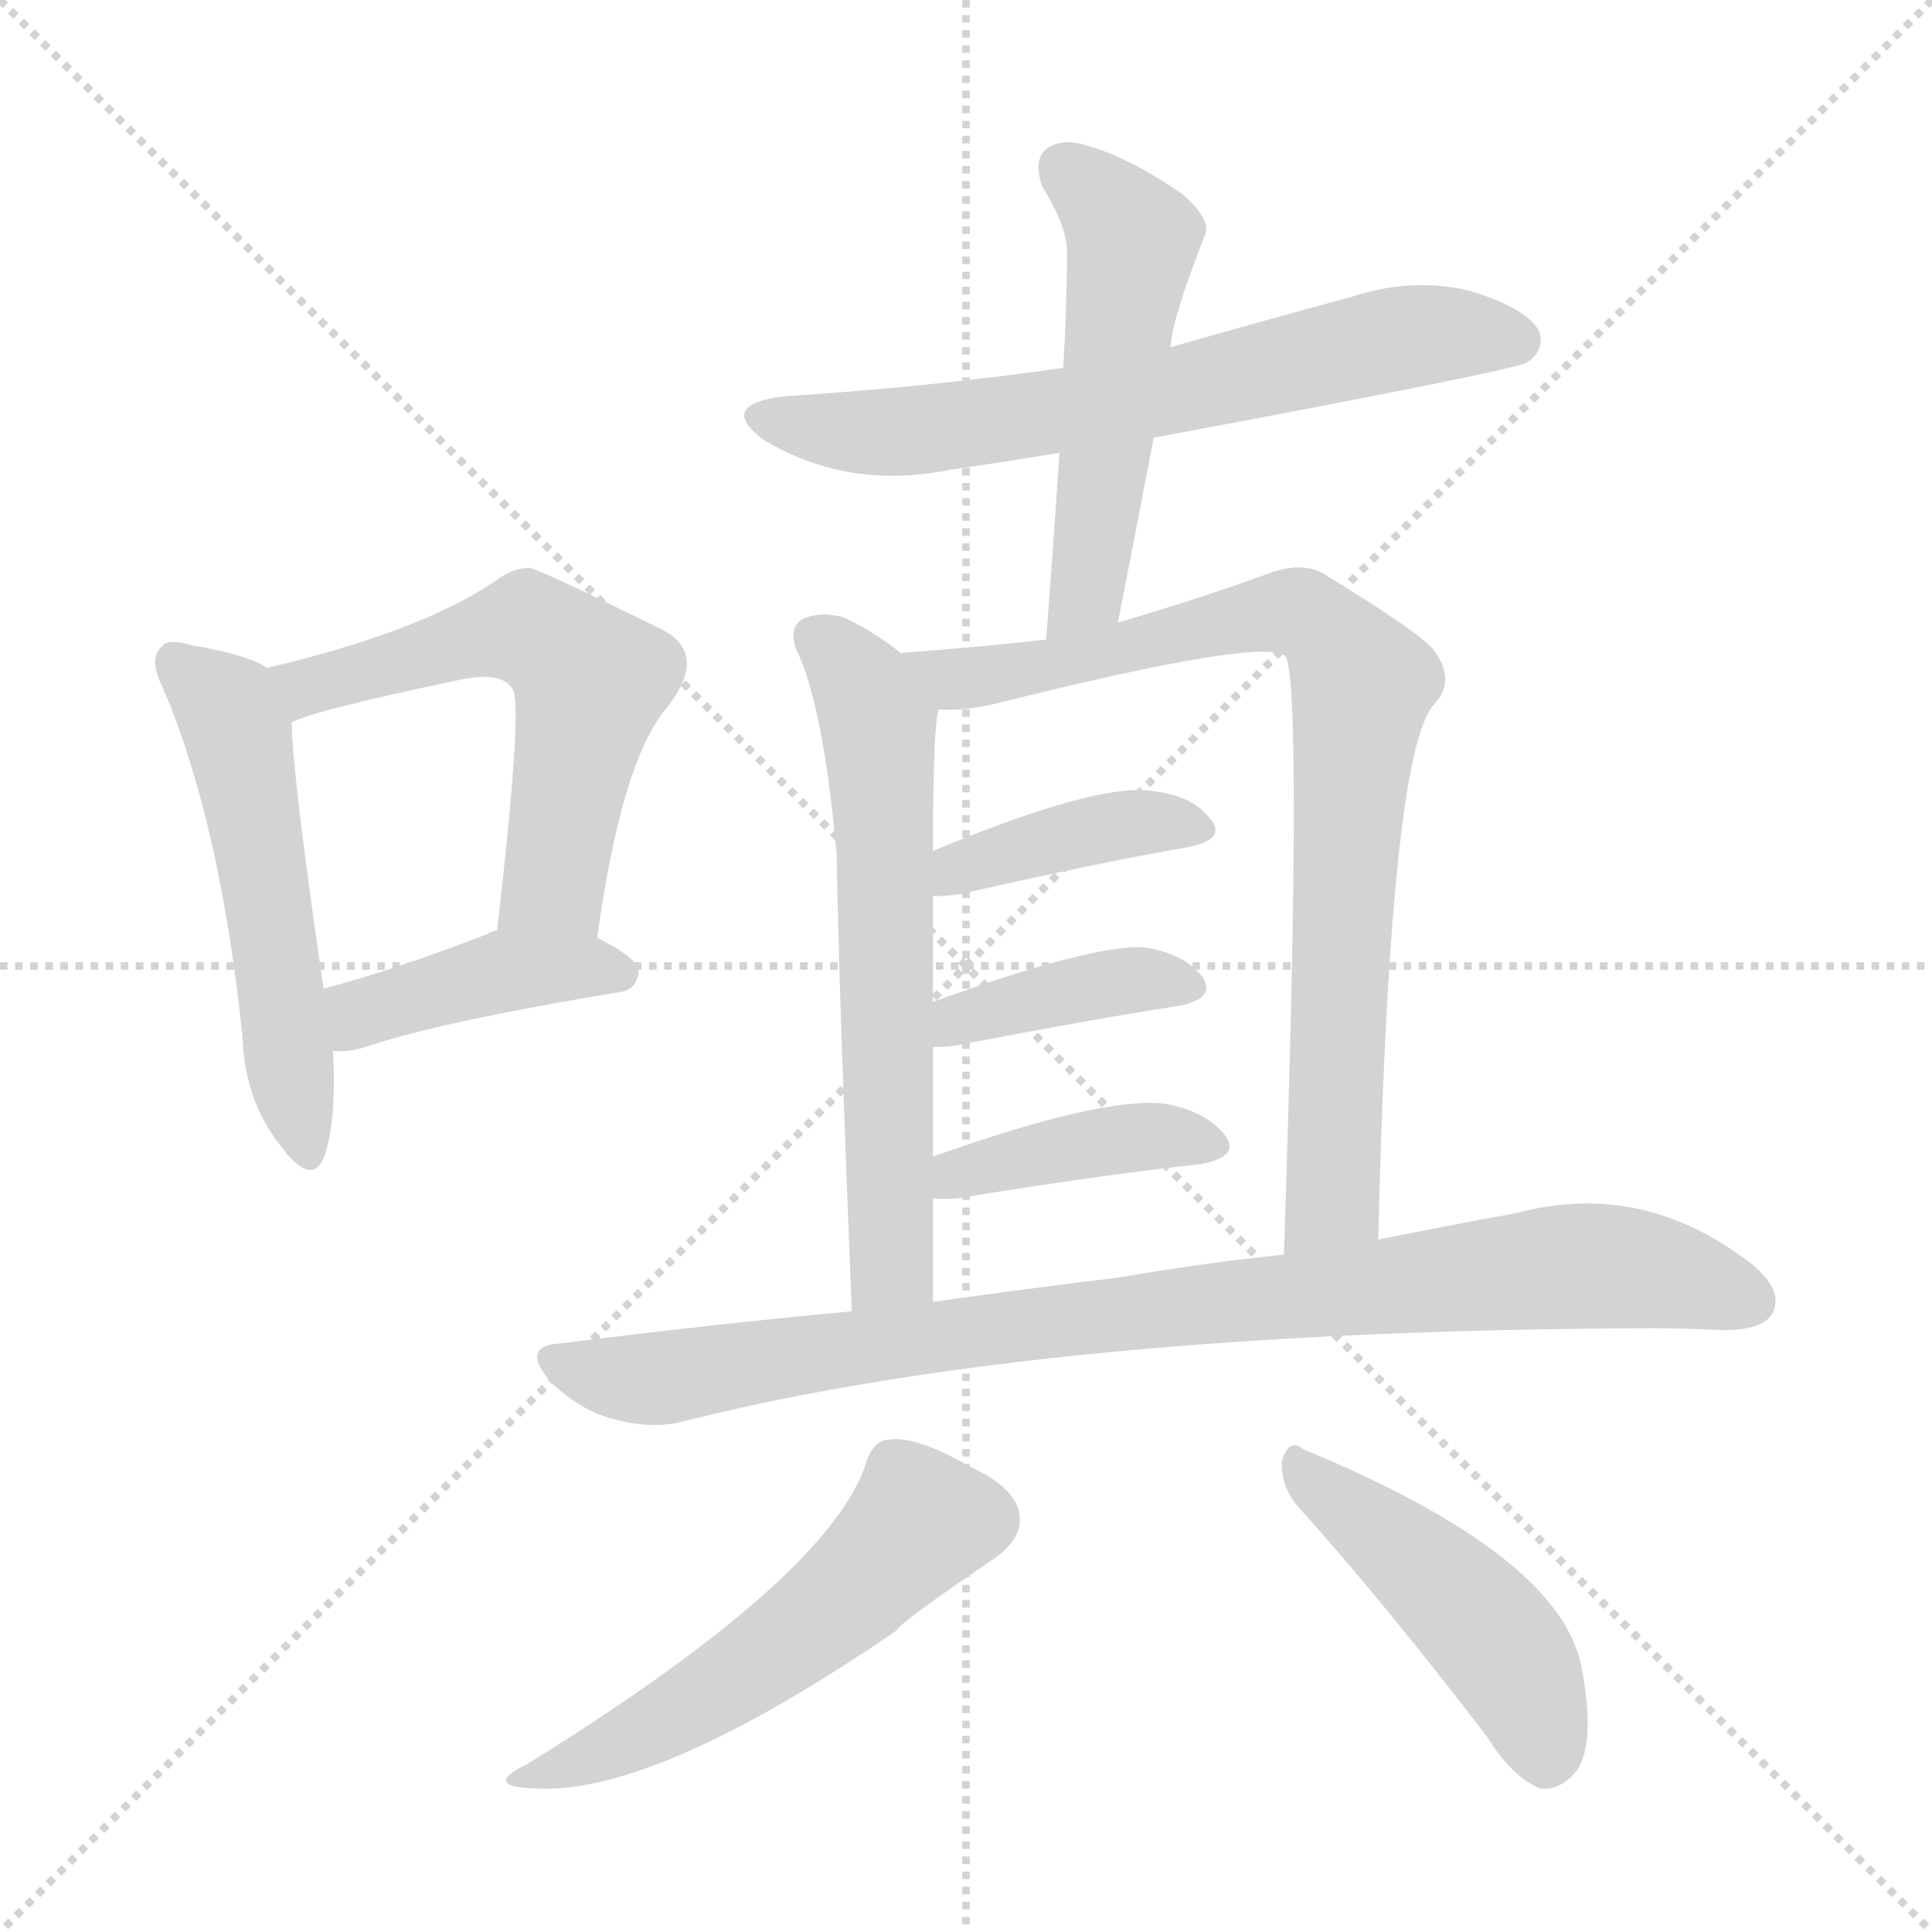 <svg version="1.1" viewBox="0 0 1024 1024" xmlns="http://www.w3.org/2000/svg">
  <g stroke="lightgray" stroke-dasharray="1,1" stroke-width="1" transform="scale(4, 4)">
    <line x1="0" y1="0" x2="256" y2="256"></line>
    <line x1="256" y1="0" x2="0" y2="256"></line>
    <line x1="128" y1="0" x2="128" y2="256"></line>
    <line x1="0" y1="128" x2="256" y2="128"></line>
  </g>
<g transform="scale(1, -1) translate(0, -900)">
   <style type="text/css">
    @keyframes keyframes0 {
      from {
       stroke: blue;
       stroke-dashoffset: 529;
       stroke-width: 128;
       }
       63% {
       animation-timing-function: step-end;
       stroke: blue;
       stroke-dashoffset: 0;
       stroke-width: 128;
       }
       to {
       stroke: black;
       stroke-width: 1024;
       }
       }
       #make-me-a-hanzi-animation-0 {
         animation: keyframes0 0.681s both;
         animation-delay: 0s;
         animation-timing-function: linear;
       }
    @keyframes keyframes1 {
      from {
       stroke: blue;
       stroke-dashoffset: 569;
       stroke-width: 128;
       }
       65% {
       animation-timing-function: step-end;
       stroke: blue;
       stroke-dashoffset: 0;
       stroke-width: 128;
       }
       to {
       stroke: black;
       stroke-width: 1024;
       }
       }
       #make-me-a-hanzi-animation-1 {
         animation: keyframes1 0.713s both;
         animation-delay: 0.681s;
         animation-timing-function: linear;
       }
    @keyframes keyframes2 {
      from {
       stroke: blue;
       stroke-dashoffset: 413;
       stroke-width: 128;
       }
       57% {
       animation-timing-function: step-end;
       stroke: blue;
       stroke-dashoffset: 0;
       stroke-width: 128;
       }
       to {
       stroke: black;
       stroke-width: 1024;
       }
       }
       #make-me-a-hanzi-animation-2 {
         animation: keyframes2 0.586s both;
         animation-delay: 1.394s;
         animation-timing-function: linear;
       }
    @keyframes keyframes3 {
      from {
       stroke: blue;
       stroke-dashoffset: 657;
       stroke-width: 128;
       }
       68% {
       animation-timing-function: step-end;
       stroke: blue;
       stroke-dashoffset: 0;
       stroke-width: 128;
       }
       to {
       stroke: black;
       stroke-width: 1024;
       }
       }
       #make-me-a-hanzi-animation-3 {
         animation: keyframes3 0.785s both;
         animation-delay: 1.98s;
         animation-timing-function: linear;
       }
    @keyframes keyframes4 {
      from {
       stroke: blue;
       stroke-dashoffset: 522;
       stroke-width: 128;
       }
       63% {
       animation-timing-function: step-end;
       stroke: blue;
       stroke-dashoffset: 0;
       stroke-width: 128;
       }
       to {
       stroke: black;
       stroke-width: 1024;
       }
       }
       #make-me-a-hanzi-animation-4 {
         animation: keyframes4 0.675s both;
         animation-delay: 2.764s;
         animation-timing-function: linear;
       }
    @keyframes keyframes5 {
      from {
       stroke: blue;
       stroke-dashoffset: 619;
       stroke-width: 128;
       }
       67% {
       animation-timing-function: step-end;
       stroke: blue;
       stroke-dashoffset: 0;
       stroke-width: 128;
       }
       to {
       stroke: black;
       stroke-width: 1024;
       }
       }
       #make-me-a-hanzi-animation-5 {
         animation: keyframes5 0.754s both;
         animation-delay: 3.439s;
         animation-timing-function: linear;
       }
    @keyframes keyframes6 {
      from {
       stroke: blue;
       stroke-dashoffset: 819;
       stroke-width: 128;
       }
       73% {
       animation-timing-function: step-end;
       stroke: blue;
       stroke-dashoffset: 0;
       stroke-width: 128;
       }
       to {
       stroke: black;
       stroke-width: 1024;
       }
       }
       #make-me-a-hanzi-animation-6 {
         animation: keyframes6 0.917s both;
         animation-delay: 4.193s;
         animation-timing-function: linear;
       }
    @keyframes keyframes7 {
      from {
       stroke: blue;
       stroke-dashoffset: 397;
       stroke-width: 128;
       }
       56% {
       animation-timing-function: step-end;
       stroke: blue;
       stroke-dashoffset: 0;
       stroke-width: 128;
       }
       to {
       stroke: black;
       stroke-width: 1024;
       }
       }
       #make-me-a-hanzi-animation-7 {
         animation: keyframes7 0.573s both;
         animation-delay: 5.109s;
         animation-timing-function: linear;
       }
    @keyframes keyframes8 {
      from {
       stroke: blue;
       stroke-dashoffset: 391;
       stroke-width: 128;
       }
       56% {
       animation-timing-function: step-end;
       stroke: blue;
       stroke-dashoffset: 0;
       stroke-width: 128;
       }
       to {
       stroke: black;
       stroke-width: 1024;
       }
       }
       #make-me-a-hanzi-animation-8 {
         animation: keyframes8 0.568s both;
         animation-delay: 5.682s;
         animation-timing-function: linear;
       }
    @keyframes keyframes9 {
      from {
       stroke: blue;
       stroke-dashoffset: 401;
       stroke-width: 128;
       }
       57% {
       animation-timing-function: step-end;
       stroke: blue;
       stroke-dashoffset: 0;
       stroke-width: 128;
       }
       to {
       stroke: black;
       stroke-width: 1024;
       }
       }
       #make-me-a-hanzi-animation-9 {
         animation: keyframes9 0.576s both;
         animation-delay: 6.251s;
         animation-timing-function: linear;
       }
    @keyframes keyframes10 {
      from {
       stroke: blue;
       stroke-dashoffset: 896;
       stroke-width: 128;
       }
       74% {
       animation-timing-function: step-end;
       stroke: blue;
       stroke-dashoffset: 0;
       stroke-width: 128;
       }
       to {
       stroke: black;
       stroke-width: 1024;
       }
       }
       #make-me-a-hanzi-animation-10 {
         animation: keyframes10 0.979s both;
         animation-delay: 6.827s;
         animation-timing-function: linear;
       }
    @keyframes keyframes11 {
      from {
       stroke: blue;
       stroke-dashoffset: 530;
       stroke-width: 128;
       }
       63% {
       animation-timing-function: step-end;
       stroke: blue;
       stroke-dashoffset: 0;
       stroke-width: 128;
       }
       to {
       stroke: black;
       stroke-width: 1024;
       }
       }
       #make-me-a-hanzi-animation-11 {
         animation: keyframes11 0.681s both;
         animation-delay: 7.806s;
         animation-timing-function: linear;
       }
    @keyframes keyframes12 {
      from {
       stroke: blue;
       stroke-dashoffset: 463;
       stroke-width: 128;
       }
       60% {
       animation-timing-function: step-end;
       stroke: blue;
       stroke-dashoffset: 0;
       stroke-width: 128;
       }
       to {
       stroke: black;
       stroke-width: 1024;
       }
       }
       #make-me-a-hanzi-animation-12 {
         animation: keyframes12 0.627s both;
         animation-delay: 8.487s;
         animation-timing-function: linear;
       }
</style>
<path d="M 141.5 546.0 Q 131.5 553.0 101.5 558.0 Q 88.5 562.0 85.5 557.0 Q 78.5 551.0 86.5 535.0 Q 116.5 465.0 128.5 351.0 Q 129.5 317.0 148.5 293.0 Q 164.5 271.0 171.5 286.0 Q 178.5 305.0 176.5 343.0 L 171.5 376.0 Q 155.5 485.0 154.5 517.0 C 153.5 540.0 153.5 540.0 141.5 546.0 Z" fill="lightgray"></path> 
<path d="M 316.5 403.0 Q 329.5 497.0 353.5 525.0 Q 375.5 553.0 351.5 566.0 Q 284.5 599.0 280.5 599.0 Q 271.5 599.0 262.5 592.0 Q 222.5 565.0 141.5 546.0 C 112.5 539.0 126.5 506.0 154.5 517.0 Q 164.5 523.0 240.5 539.0 Q 265.5 545.0 271.5 535.0 Q 277.5 529.0 263.5 407.0 C 260.5 377.0 312.5 373.0 316.5 403.0 Z" fill="lightgray"></path> 
<path d="M 176.5 343.0 Q 185.5 342.0 196.5 346.0 Q 236.5 359.0 327.5 374.0 Q 337.5 375.0 338.5 385.0 Q 338.5 392.0 316.5 403.0 C 289.5 417.0 289.5 417.0 263.5 407.0 Q 259.5 406.0 258.5 405.0 Q 209.5 386.0 171.5 376.0 C 142.5 368.0 146.5 344.0 176.5 343.0 Z" fill="lightgray"></path> 
<path d="M 611.5 668.0 Q 804.5 704.0 809.5 708.0 Q 819.5 715.0 815.5 725.0 Q 808.5 737.0 778.5 746.0 Q 748.5 753.0 717.5 743.0 Q 669.5 730.0 620.5 716.0 L 563.5 705.0 Q 493.5 695.0 416.5 690.0 Q 379.5 686.0 404.5 667.0 Q 449.5 640.0 503.5 651.0 Q 531.5 655.0 561.5 660.0 L 611.5 668.0 Z" fill="lightgray"></path> 
<path d="M 592.5 570.0 Q 602.5 621.0 611.5 668.0 L 620.5 716.0 Q 620.5 729.0 638.5 775.0 Q 642.5 784.0 625.5 798.0 Q 597.5 817.0 575.5 823.0 Q 562.5 827.0 554.5 821.0 Q 547.5 815.0 552.5 801.0 Q 565.5 780.0 565.5 767.0 Q 565.5 737.0 563.5 705.0 L 561.5 660.0 Q 558.5 614.0 554.5 561.0 C 552.5 531.0 586.5 541.0 592.5 570.0 Z" fill="lightgray"></path> 
<path d="M 478.5 553.0 Q 462.5 566.0 446.5 573.0 Q 434.5 576.0 425.5 572.0 Q 418.5 568.0 421.5 557.0 Q 436.5 527.0 443.5 446.0 Q 444.5 377.0 451.5 205.0 C 452.5 175.0 494.5 180.0 494.5 210.0 Q 494.5 238.0 494.5 265.0 L 494.5 287.0 Q 494.5 318.0 494.5 345.0 L 494.5 369.0 Q 494.5 399.0 494.5 425.0 L 494.5 449.0 Q 494.5 515.0 497.5 524.0 C 499.5 537.0 499.5 537.0 478.5 553.0 Z" fill="lightgray"></path> 
<path d="M 730.5 243.0 Q 736.5 498.0 759.5 526.0 Q 772.5 539.0 759.5 556.0 Q 750.5 566.0 704.5 594.0 Q 691.5 604.0 669.5 595.0 Q 636.5 583.0 592.5 570.0 L 554.5 561.0 Q 518.5 557.0 478.5 554.0 Q 477.5 554.0 478.5 553.0 C 448.5 549.0 467.5 523.0 497.5 524.0 Q 510.5 523.0 527.5 527.0 Q 671.5 563.0 681.5 552.0 Q 690.5 534.0 680.5 235.0 C 679.5 205.0 729.5 213.0 730.5 243.0 Z" fill="lightgray"></path> 
<path d="M 494.5 425.0 Q 500.5 425.0 508.5 426.0 Q 578.5 442.0 629.5 451.0 Q 650.5 455.0 641.5 466.0 Q 631.5 479.0 608.5 481.0 Q 578.5 484.0 494.5 449.0 C 466.5 438.0 464.5 424.0 494.5 425.0 Z" fill="lightgray"></path> 
<path d="M 494.5 345.0 Q 500.5 345.0 507.5 346.0 Q 574.5 359.0 625.5 367.0 Q 644.5 371.0 637.5 382.0 Q 627.5 395.0 605.5 398.0 Q 577.5 399.0 494.5 369.0 C 466.5 359.0 464.5 344.0 494.5 345.0 Z" fill="lightgray"></path> 
<path d="M 494.5 265.0 Q 497.5 264.0 508.5 265.0 Q 581.5 277.0 636.5 283.0 Q 657.5 287.0 649.5 298.0 Q 639.5 311.0 617.5 315.0 Q 584.5 319.0 494.5 287.0 C 466.5 277.0 464.5 268.0 494.5 265.0 Z" fill="lightgray"></path> 
<path d="M 451.5 205.0 Q 376.5 198.0 297.5 188.0 Q 275.5 187.0 291.5 168.0 Q 306.5 153.0 324.5 148.0 Q 346.5 142.0 363.5 147.0 Q 555.5 195.0 874.5 196.0 Q 893.5 196.0 913.5 195.0 Q 934.5 195.0 939.5 204.0 Q 945.5 216.0 928.5 230.0 Q 870.5 275.0 803.5 257.0 Q 770.5 251.0 730.5 243.0 L 680.5 235.0 Q 640.5 231.0 593.5 223.0 Q 544.5 217.0 494.5 210.0 L 451.5 205.0 Z" fill="lightgray"></path> 
<path d="M 458.5 123.0 Q 437.5 63.0 279.5 -35.0 Q 254.5 -47.0 284.5 -48.0 Q 348.5 -51.0 475.5 36.0 Q 475.5 39.0 528.5 75.0 Q 541.5 85.0 540.5 96.0 Q 539.5 111.0 513.5 123.0 Q 485.5 139.0 471.5 137.0 Q 462.5 137.0 458.5 123.0 Z" fill="lightgray"></path> 
<path d="M 687.5 102.0 Q 733.5 51.0 788.5 -21.0 Q 801.5 -42.0 816.5 -48.0 Q 825.5 -49.0 833.5 -41.0 Q 846.5 -28.0 838.5 15.0 Q 828.5 75.0 690.5 132.0 Q 683.5 138.0 679.5 126.0 Q 678.5 113.0 687.5 102.0 Z" fill="lightgray"></path> 
      <clipPath id="make-me-a-hanzi-clip-0">
      <path d="M 141.5 546.0 Q 131.5 553.0 101.5 558.0 Q 88.5 562.0 85.5 557.0 Q 78.5 551.0 86.5 535.0 Q 116.5 465.0 128.5 351.0 Q 129.5 317.0 148.5 293.0 Q 164.5 271.0 171.5 286.0 Q 178.5 305.0 176.5 343.0 L 171.5 376.0 Q 155.5 485.0 154.5 517.0 C 153.5 540.0 153.5 540.0 141.5 546.0 Z" fill="lightgray"></path>
      </clipPath>
      <path clip-path="url(#make-me-a-hanzi-clip-0)" d="M 92.5 549.0 L 120.5 525.0 L 125.5 512.0 L 160.5 293.0 " fill="none" id="make-me-a-hanzi-animation-0" stroke-dasharray="401 802" stroke-linecap="round"></path>

      <clipPath id="make-me-a-hanzi-clip-1">
      <path d="M 316.5 403.0 Q 329.5 497.0 353.5 525.0 Q 375.5 553.0 351.5 566.0 Q 284.5 599.0 280.5 599.0 Q 271.5 599.0 262.5 592.0 Q 222.5 565.0 141.5 546.0 C 112.5 539.0 126.5 506.0 154.5 517.0 Q 164.5 523.0 240.5 539.0 Q 265.5 545.0 271.5 535.0 Q 277.5 529.0 263.5 407.0 C 260.5 377.0 312.5 373.0 316.5 403.0 Z" fill="lightgray"></path>
      </clipPath>
      <path clip-path="url(#make-me-a-hanzi-clip-1)" d="M 153.5 525.0 L 162.5 536.0 L 258.5 564.0 L 281.5 565.0 L 302.5 552.0 L 313.5 539.0 L 293.5 432.0 L 271.5 419.0 " fill="none" id="make-me-a-hanzi-animation-1" stroke-dasharray="441 882" stroke-linecap="round"></path>

      <clipPath id="make-me-a-hanzi-clip-2">
      <path d="M 176.5 343.0 Q 185.5 342.0 196.5 346.0 Q 236.5 359.0 327.5 374.0 Q 337.5 375.0 338.5 385.0 Q 338.5 392.0 316.5 403.0 C 289.5 417.0 289.5 417.0 263.5 407.0 Q 259.5 406.0 258.5 405.0 Q 209.5 386.0 171.5 376.0 C 142.5 368.0 146.5 344.0 176.5 343.0 Z" fill="lightgray"></path>
      </clipPath>
      <path clip-path="url(#make-me-a-hanzi-clip-2)" d="M 181.5 349.0 L 195.5 365.0 L 268.5 386.0 L 328.5 384.0 " fill="none" id="make-me-a-hanzi-animation-2" stroke-dasharray="285 570" stroke-linecap="round"></path>

      <clipPath id="make-me-a-hanzi-clip-3">
      <path d="M 611.5 668.0 Q 804.5 704.0 809.5 708.0 Q 819.5 715.0 815.5 725.0 Q 808.5 737.0 778.5 746.0 Q 748.5 753.0 717.5 743.0 Q 669.5 730.0 620.5 716.0 L 563.5 705.0 Q 493.5 695.0 416.5 690.0 Q 379.5 686.0 404.5 667.0 Q 449.5 640.0 503.5 651.0 Q 531.5 655.0 561.5 660.0 L 611.5 668.0 Z" fill="lightgray"></path>
      </clipPath>
      <path clip-path="url(#make-me-a-hanzi-clip-3)" d="M 408.5 680.0 L 430.5 673.0 L 492.5 672.0 L 622.5 691.0 L 743.5 721.0 L 803.5 720.0 " fill="none" id="make-me-a-hanzi-animation-3" stroke-dasharray="529 1058" stroke-linecap="round"></path>

      <clipPath id="make-me-a-hanzi-clip-4">
      <path d="M 592.5 570.0 Q 602.5 621.0 611.5 668.0 L 620.5 716.0 Q 620.5 729.0 638.5 775.0 Q 642.5 784.0 625.5 798.0 Q 597.5 817.0 575.5 823.0 Q 562.5 827.0 554.5 821.0 Q 547.5 815.0 552.5 801.0 Q 565.5 780.0 565.5 767.0 Q 565.5 737.0 563.5 705.0 L 561.5 660.0 Q 558.5 614.0 554.5 561.0 C 552.5 531.0 586.5 541.0 592.5 570.0 Z" fill="lightgray"></path>
      </clipPath>
      <path clip-path="url(#make-me-a-hanzi-clip-4)" d="M 563.5 812.0 L 600.5 773.0 L 577.5 595.0 L 559.5 568.0 " fill="none" id="make-me-a-hanzi-animation-4" stroke-dasharray="394 788" stroke-linecap="round"></path>

      <clipPath id="make-me-a-hanzi-clip-5">
      <path d="M 478.5 553.0 Q 462.5 566.0 446.5 573.0 Q 434.5 576.0 425.5 572.0 Q 418.5 568.0 421.5 557.0 Q 436.5 527.0 443.5 446.0 Q 444.5 377.0 451.5 205.0 C 452.5 175.0 494.5 180.0 494.5 210.0 Q 494.5 238.0 494.5 265.0 L 494.5 287.0 Q 494.5 318.0 494.5 345.0 L 494.5 369.0 Q 494.5 399.0 494.5 425.0 L 494.5 449.0 Q 494.5 515.0 497.5 524.0 C 499.5 537.0 499.5 537.0 478.5 553.0 Z" fill="lightgray"></path>
      </clipPath>
      <path clip-path="url(#make-me-a-hanzi-clip-5)" d="M 432.5 562.0 L 458.5 533.0 L 468.5 483.0 L 472.5 231.0 L 457.5 216.0 " fill="none" id="make-me-a-hanzi-animation-5" stroke-dasharray="491 982" stroke-linecap="round"></path>

      <clipPath id="make-me-a-hanzi-clip-6">
      <path d="M 730.5 243.0 Q 736.5 498.0 759.5 526.0 Q 772.5 539.0 759.5 556.0 Q 750.5 566.0 704.5 594.0 Q 691.5 604.0 669.5 595.0 Q 636.5 583.0 592.5 570.0 L 554.5 561.0 Q 518.5 557.0 478.5 554.0 Q 477.5 554.0 478.5 553.0 C 448.5 549.0 467.5 523.0 497.5 524.0 Q 510.5 523.0 527.5 527.0 Q 671.5 563.0 681.5 552.0 Q 690.5 534.0 680.5 235.0 C 679.5 205.0 729.5 213.0 730.5 243.0 Z" fill="lightgray"></path>
      </clipPath>
      <path clip-path="url(#make-me-a-hanzi-clip-6)" d="M 486.5 554.0 L 506.5 540.0 L 538.5 541.0 L 682.5 576.0 L 700.5 569.0 L 722.5 538.0 L 706.5 264.0 L 684.5 249.0 " fill="none" id="make-me-a-hanzi-animation-6" stroke-dasharray="691 1382" stroke-linecap="round"></path>

      <clipPath id="make-me-a-hanzi-clip-7">
      <path d="M 494.5 425.0 Q 500.5 425.0 508.5 426.0 Q 578.5 442.0 629.5 451.0 Q 650.5 455.0 641.5 466.0 Q 631.5 479.0 608.5 481.0 Q 578.5 484.0 494.5 449.0 C 466.5 438.0 464.5 424.0 494.5 425.0 Z" fill="lightgray"></path>
      </clipPath>
      <path clip-path="url(#make-me-a-hanzi-clip-7)" d="M 501.5 431.0 L 509.5 442.0 L 587.5 462.0 L 612.5 465.0 L 633.5 460.0 " fill="none" id="make-me-a-hanzi-animation-7" stroke-dasharray="269 538" stroke-linecap="round"></path>

      <clipPath id="make-me-a-hanzi-clip-8">
      <path d="M 494.5 345.0 Q 500.5 345.0 507.5 346.0 Q 574.5 359.0 625.5 367.0 Q 644.5 371.0 637.5 382.0 Q 627.5 395.0 605.5 398.0 Q 577.5 399.0 494.5 369.0 C 466.5 359.0 464.5 344.0 494.5 345.0 Z" fill="lightgray"></path>
      </clipPath>
      <path clip-path="url(#make-me-a-hanzi-clip-8)" d="M 500.5 351.0 L 509.5 361.0 L 585.5 379.0 L 628.5 377.0 " fill="none" id="make-me-a-hanzi-animation-8" stroke-dasharray="263 526" stroke-linecap="round"></path>

      <clipPath id="make-me-a-hanzi-clip-9">
      <path d="M 494.5 265.0 Q 497.5 264.0 508.5 265.0 Q 581.5 277.0 636.5 283.0 Q 657.5 287.0 649.5 298.0 Q 639.5 311.0 617.5 315.0 Q 584.5 319.0 494.5 287.0 C 466.5 277.0 464.5 268.0 494.5 265.0 Z" fill="lightgray"></path>
      </clipPath>
      <path clip-path="url(#make-me-a-hanzi-clip-9)" d="M 501.5 271.0 L 509.5 280.0 L 580.5 295.0 L 620.5 298.0 L 640.5 293.0 " fill="none" id="make-me-a-hanzi-animation-9" stroke-dasharray="273 546" stroke-linecap="round"></path>

      <clipPath id="make-me-a-hanzi-clip-10">
      <path d="M 451.5 205.0 Q 376.5 198.0 297.5 188.0 Q 275.5 187.0 291.5 168.0 Q 306.5 153.0 324.5 148.0 Q 346.5 142.0 363.5 147.0 Q 555.5 195.0 874.5 196.0 Q 893.5 196.0 913.5 195.0 Q 934.5 195.0 939.5 204.0 Q 945.5 216.0 928.5 230.0 Q 870.5 275.0 803.5 257.0 Q 770.5 251.0 730.5 243.0 L 680.5 235.0 Q 640.5 231.0 593.5 223.0 Q 544.5 217.0 494.5 210.0 L 451.5 205.0 Z" fill="lightgray"></path>
      </clipPath>
      <path clip-path="url(#make-me-a-hanzi-clip-10)" d="M 294.5 178.0 L 345.5 169.0 L 546.5 199.0 L 831.5 229.0 L 880.5 225.0 L 927.5 210.0 " fill="none" id="make-me-a-hanzi-animation-10" stroke-dasharray="768 1536" stroke-linecap="round"></path>

      <clipPath id="make-me-a-hanzi-clip-11">
      <path d="M 458.5 123.0 Q 437.5 63.0 279.5 -35.0 Q 254.5 -47.0 284.5 -48.0 Q 348.5 -51.0 475.5 36.0 Q 475.5 39.0 528.5 75.0 Q 541.5 85.0 540.5 96.0 Q 539.5 111.0 513.5 123.0 Q 485.5 139.0 471.5 137.0 Q 462.5 137.0 458.5 123.0 Z" fill="lightgray"></path>
      </clipPath>
      <path clip-path="url(#make-me-a-hanzi-clip-11)" d="M 521.5 95.0 L 486.5 92.0 L 452.5 58.0 L 389.5 10.0 L 327.5 -25.0 L 289.5 -39.0 " fill="none" id="make-me-a-hanzi-animation-11" stroke-dasharray="402 804" stroke-linecap="round"></path>

      <clipPath id="make-me-a-hanzi-clip-12">
      <path d="M 687.5 102.0 Q 733.5 51.0 788.5 -21.0 Q 801.5 -42.0 816.5 -48.0 Q 825.5 -49.0 833.5 -41.0 Q 846.5 -28.0 838.5 15.0 Q 828.5 75.0 690.5 132.0 Q 683.5 138.0 679.5 126.0 Q 678.5 113.0 687.5 102.0 Z" fill="lightgray"></path>
      </clipPath>
      <path clip-path="url(#make-me-a-hanzi-clip-12)" d="M 689.5 121.0 L 771.5 54.0 L 794.5 28.0 L 810.5 1.0 L 818.5 -33.0 " fill="none" id="make-me-a-hanzi-animation-12" stroke-dasharray="335 670" stroke-linecap="round"></path>

</g>
</svg>
